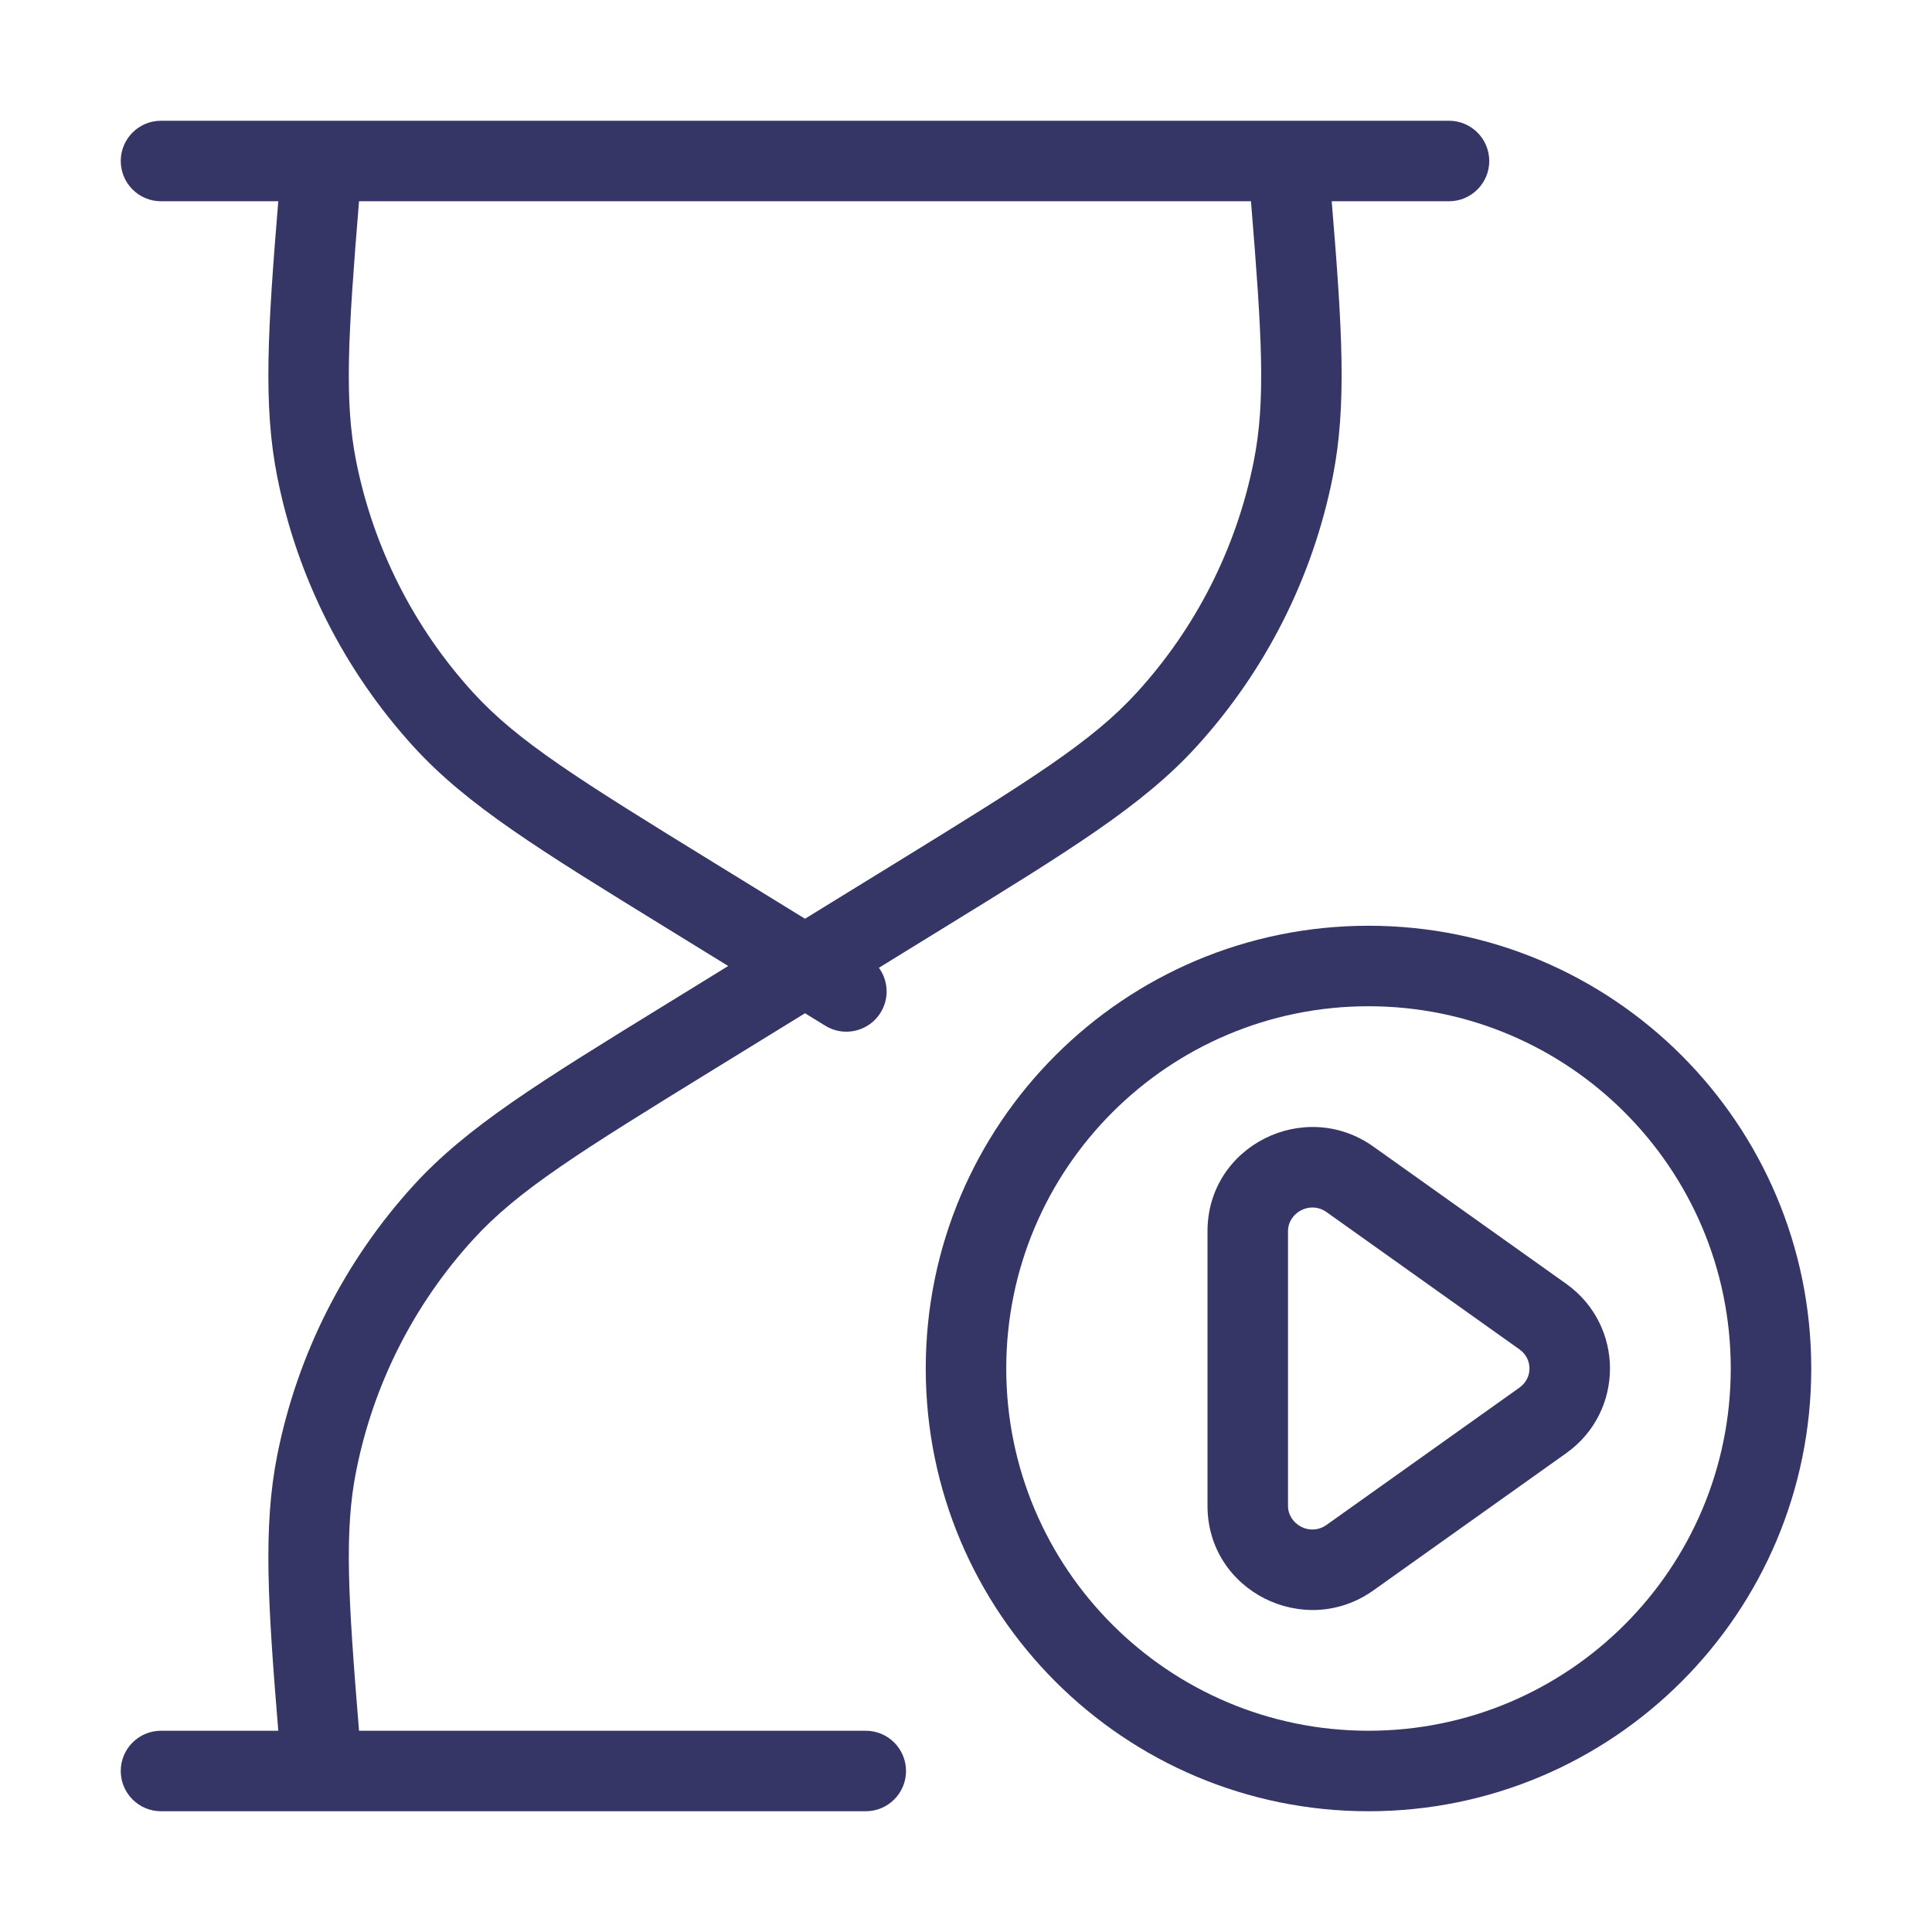 <svg width="24" height="24" viewBox="0 0 24 24" fill="none" xmlns="http://www.w3.org/2000/svg">
<path fill-rule="evenodd" clip-rule="evenodd" d="M3.444 5.923C3.268 5.038 3.326 4.088 3.457 2.5H2C1.724 2.5 1.5 2.276 1.5 2C1.5 1.724 1.724 1.5 2 1.5H18C18.276 1.5 18.5 1.724 18.5 2C18.5 2.276 18.276 2.5 18 2.5H16.543C16.674 4.088 16.732 5.038 16.556 5.923C16.307 7.175 15.721 8.334 14.861 9.277C14.197 10.004 13.307 10.552 11.714 11.532L10.918 12.022C11.034 12.181 11.049 12.4 10.94 12.578C10.795 12.813 10.487 12.887 10.252 12.742L10 12.587L8.89 13.27C7.195 14.313 6.435 14.786 5.878 15.397C5.14 16.205 4.638 17.199 4.425 18.272C4.276 19.017 4.323 19.832 4.46 21.5L9 21.5L9.002 21.5H9.998L10 21.5L10.755 21.5C11.031 21.5 11.255 21.724 11.255 22C11.255 22.276 11.031 22.5 10.755 22.5H2C1.724 22.5 1.5 22.276 1.5 22C1.5 21.724 1.724 21.5 2 21.5H3.457C3.326 19.912 3.268 18.962 3.444 18.077C3.693 16.825 4.279 15.666 5.139 14.723C5.803 13.996 6.693 13.448 8.286 12.468L9.046 12L8.286 11.532C6.693 10.552 5.803 10.004 5.139 9.277C4.279 8.334 3.692 7.175 3.444 5.923ZM15.54 2.5H4.46C4.323 4.168 4.276 4.982 4.424 5.728C4.638 6.801 5.14 7.795 5.877 8.603C6.435 9.214 7.195 9.687 8.89 10.73L10 11.413L11.11 10.73C12.805 9.687 13.565 9.214 14.122 8.603C14.86 7.795 15.362 6.801 15.575 5.728C15.724 4.982 15.677 4.168 15.54 2.5Z" fill="#353566"/>
<path fill-rule="evenodd" clip-rule="evenodd" d="M17.06 14.243C16.207 13.636 15 14.232 15 15.295V18.705C15 19.768 16.207 20.364 17.06 19.757L19.456 18.052C20.181 17.536 20.181 16.465 19.456 15.948L17.06 14.243ZM16 15.295C16 15.065 16.273 14.91 16.48 15.058L18.876 16.763C19.041 16.881 19.041 17.119 18.876 17.237L16.48 18.942C16.273 19.09 16 18.936 16 18.705V15.295Z" fill="#353566"/>
<path fill-rule="evenodd" clip-rule="evenodd" d="M11.5 17C11.5 13.962 13.962 11.5 17 11.5C20.038 11.5 22.5 13.962 22.5 17C22.5 20.038 20.038 22.5 17 22.5C13.962 22.5 11.5 20.038 11.5 17ZM17 12.5C14.515 12.5 12.5 14.515 12.5 17C12.5 19.485 14.515 21.5 17 21.5C19.485 21.5 21.5 19.485 21.5 17C21.5 14.515 19.485 12.5 17 12.5Z" fill="#353566"/>
</svg>
